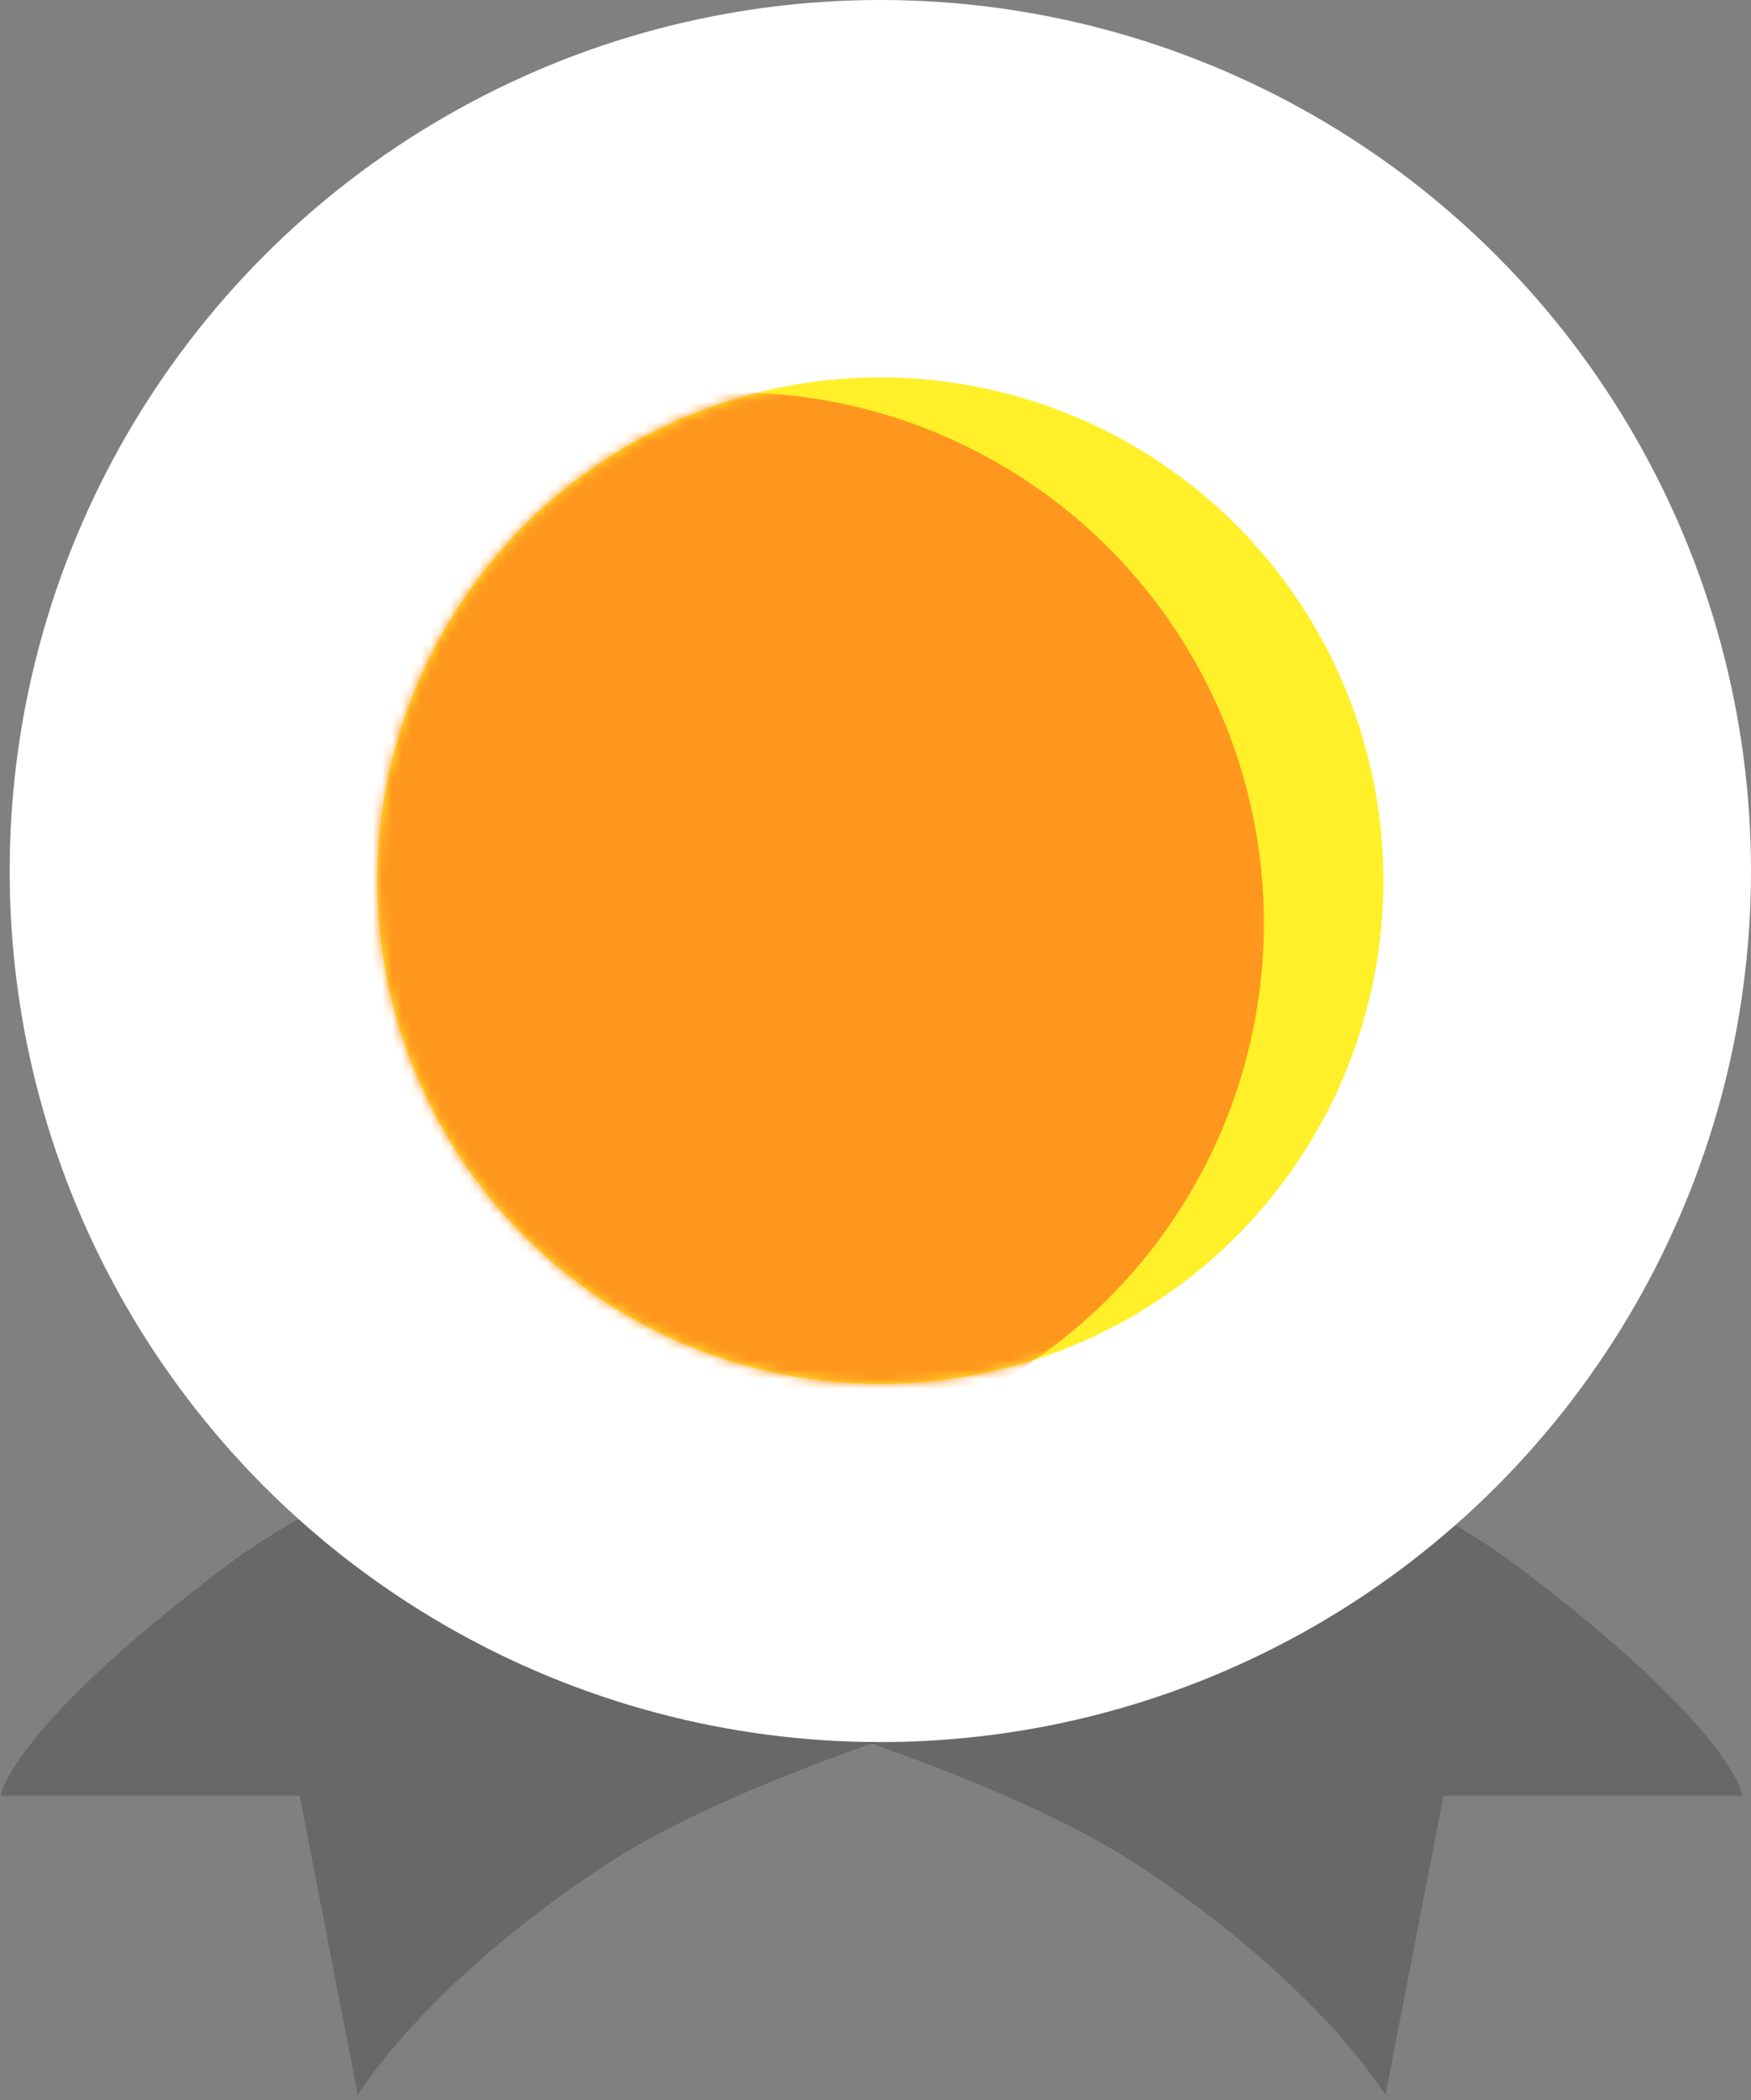 <?xml version="1.0" encoding="UTF-8"?>
<svg width="181px" height="217px" viewBox="0 0 181 217" version="1.1" xmlns="http://www.w3.org/2000/svg" xmlns:xlink="http://www.w3.org/1999/xlink">
    <rect x="0" y="0" width="181" height="217" fill="#808080" stroke="none"/>
    <!-- Generator: Sketch 42 (36781) - http://www.bohemiancoding.com/sketch -->
    <title>gold</title>
    <desc>Created with Sketch.</desc>
    <defs>
        <circle id="path-1" cx="52" cy="52" r="52"></circle>
    </defs>
    <g id="Page-3" stroke="none" stroke-width="1" fill="none" fill-rule="evenodd">
        <g id="call-for-sponsors" transform="translate(-194, -1494)">
            <g id="sponsorship-level" transform="translate(191, 1390)">
                <g id="gold" transform="translate(2, 104)">
                    <path d="M72.337,223.681 L72.454,223.681 C72.454,223.681 70.347,210.7 76.68,189.331 C83.012,167.962 106.999,135.651 106.999,135.651 L66.427,121.76 C66.427,121.76 33.198,163.06 26.875,190.58 C20.552,218.1 24.301,223.681 24.301,223.681 L24.334,223.681 L24.317,223.664 L47.964,203.825 L72.399,223.619 L72.337,223.681 Z" id="Combined-Shape" fill="#303030" opacity="0.3" transform="translate(65.099, 172.72) rotate(-320) translate(-65.099, -172.72) "></path>
                    <path d="M124.337,223.681 L124.454,223.681 C124.454,223.681 122.347,210.7 128.68,189.331 C135.012,167.962 158.999,135.651 158.999,135.651 L118.427,121.76 C118.427,121.76 85.198,163.06 78.875,190.58 C72.552,218.1 76.301,223.681 76.301,223.681 L76.334,223.681 L76.317,223.664 L99.964,203.825 L124.399,223.619 L124.337,223.681 Z" id="Combined-Shape" fill="#303030" opacity="0.3" transform="translate(117.099, 172.72) scale(-1, 1) rotate(-320) translate(-117.099, -172.72) "></path>
                    <ellipse id="Mask" fill="#FFFFFF" cx="92" cy="90" rx="90" ry="90"></ellipse>
                    <g id="Oval-9" transform="translate(40, 39)">
                        <mask id="mask-2" fill="white">
                            <use xlink:href="#path-1"></use>
                        </mask>
                        <use id="Mask" fill="#FFF029" xlink:href="#path-1"></use>
                        <ellipse fill="#FF971E" mask="url(#mask-2)" cx="36.812" cy="56.376" rx="54.832" ry="54.832"></ellipse>
                    </g>
                </g>
            </g>
        </g>
    </g>
</svg>